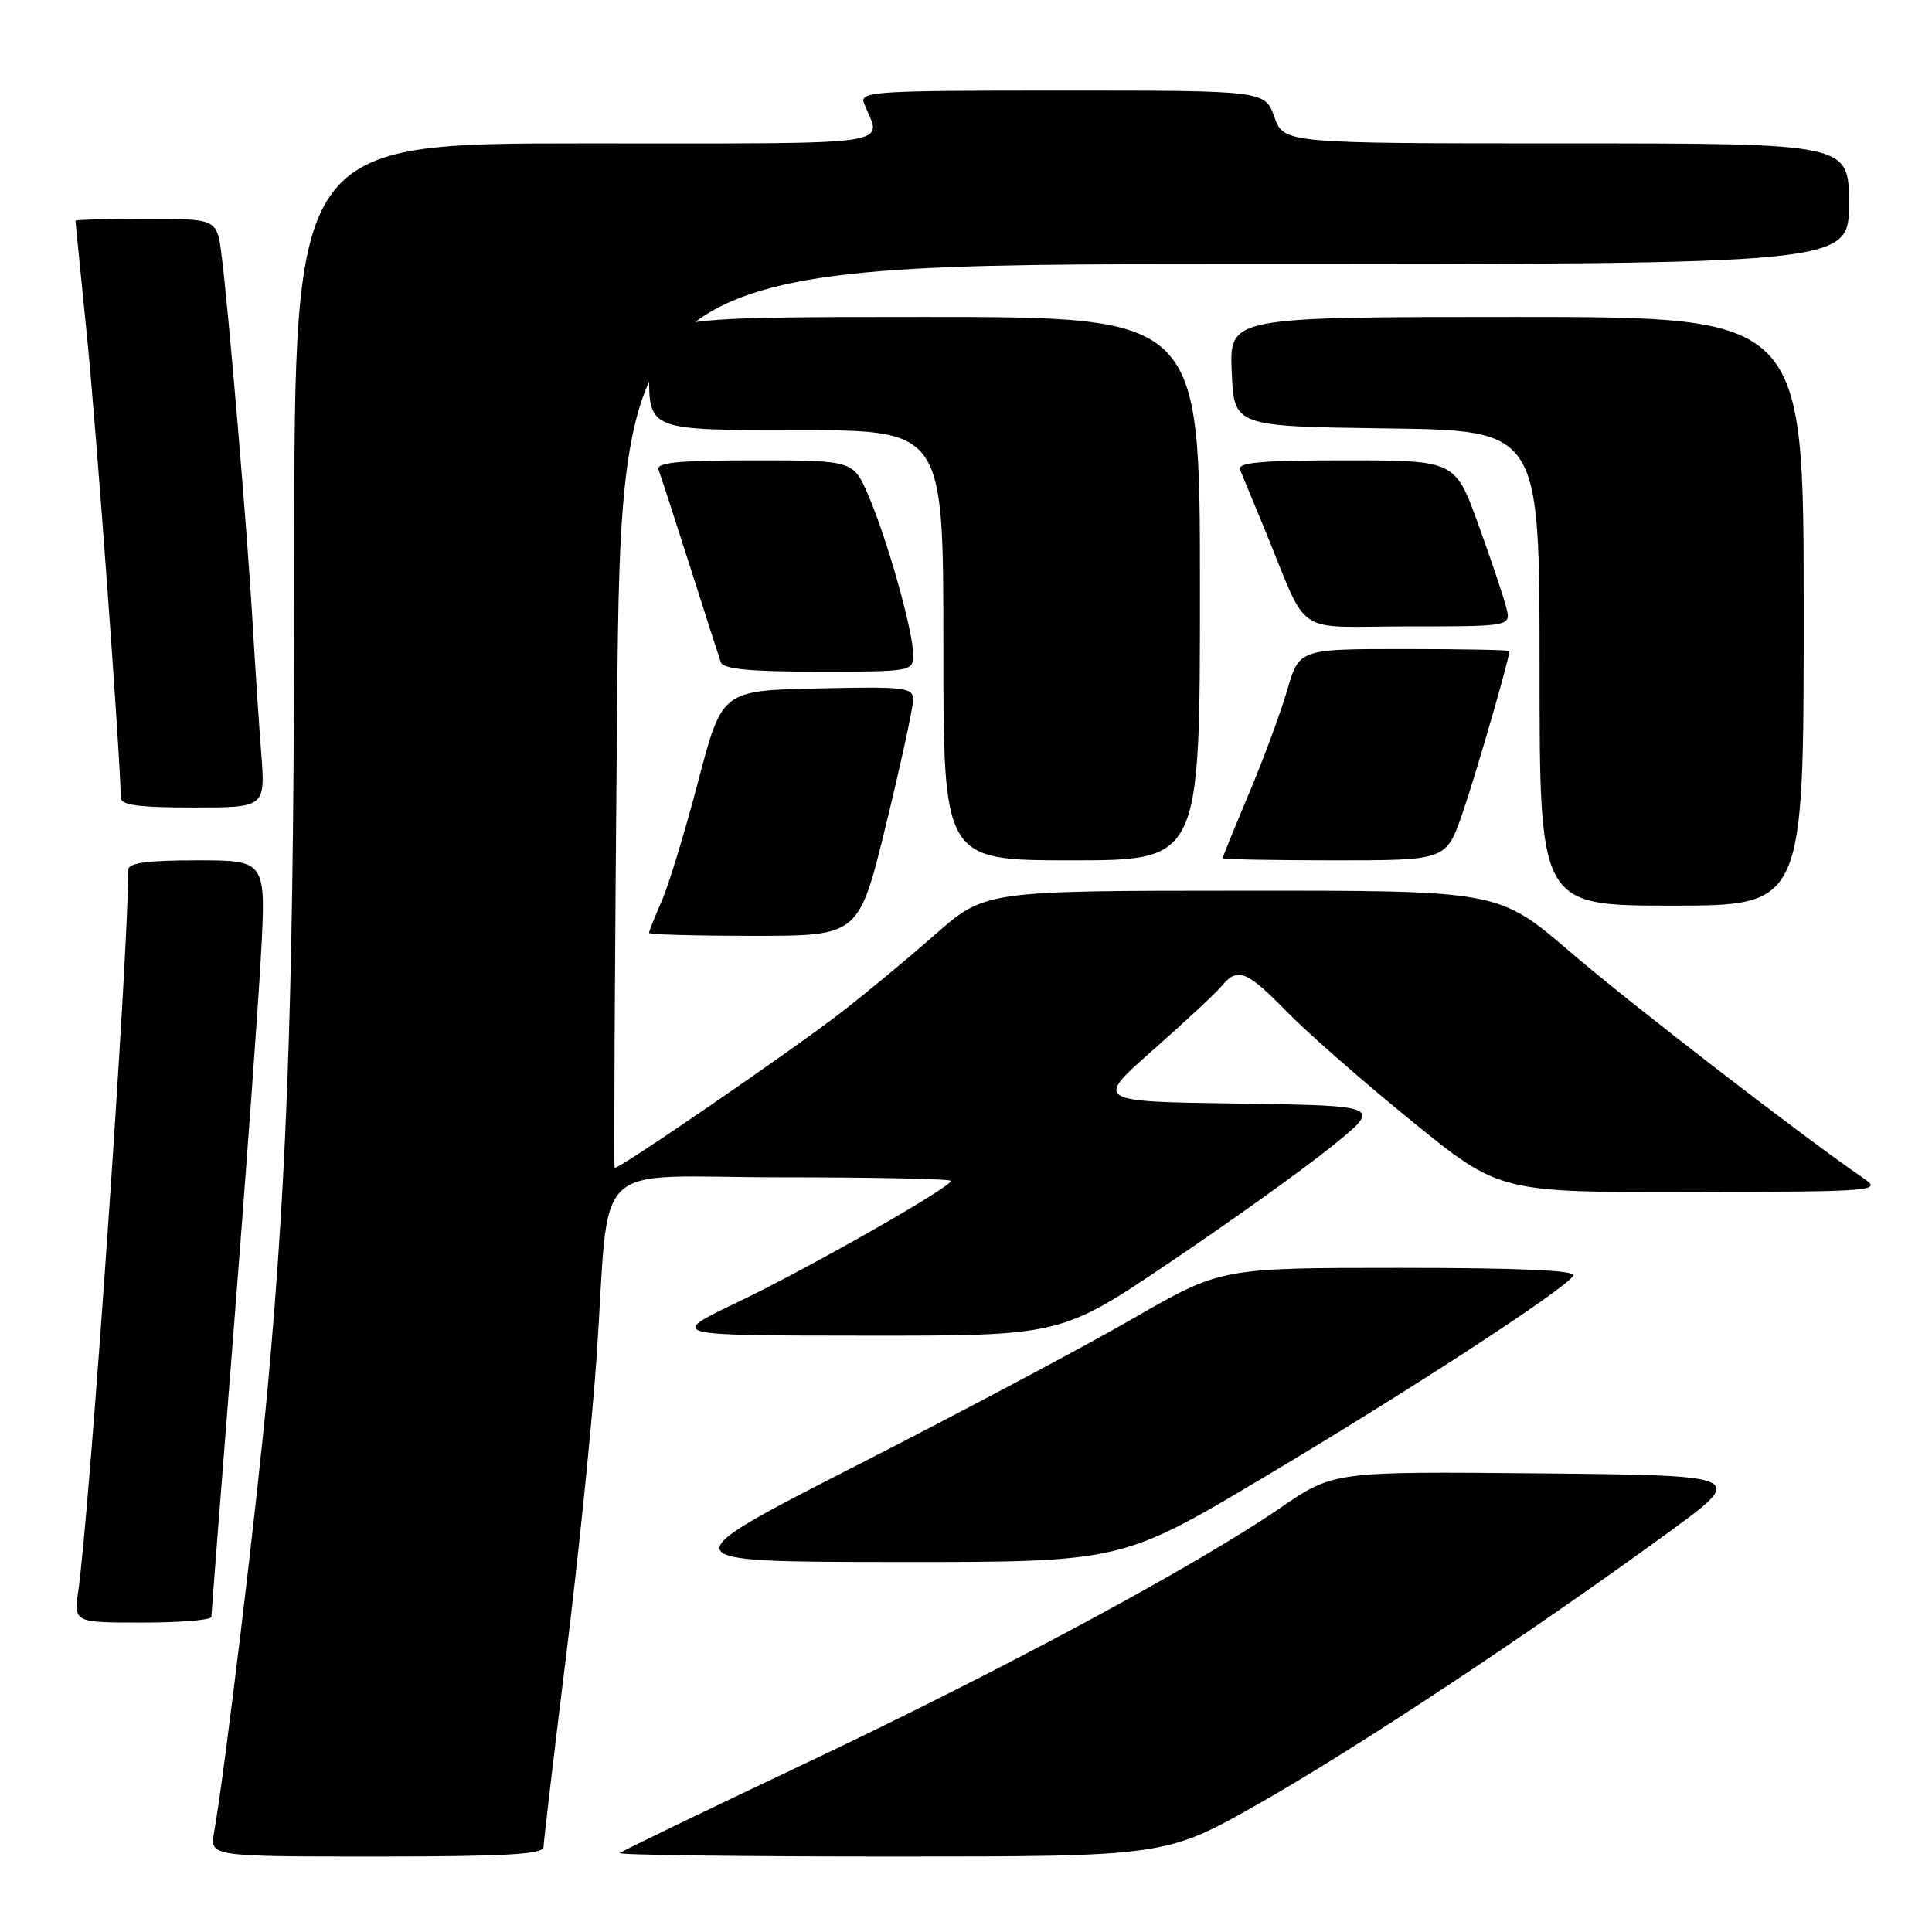 <?xml version="1.0" encoding="UTF-8" standalone="no"?>
<!DOCTYPE svg PUBLIC "-//W3C//DTD SVG 1.1//EN" "http://www.w3.org/Graphics/SVG/1.1/DTD/svg11.dtd" >
<svg xmlns="http://www.w3.org/2000/svg" xmlns:xlink="http://www.w3.org/1999/xlink" version="1.1" viewBox="0 0 256 256">
 <g >
 <path fill="currentColor"
d=" M 72.02 244.75 C 72.03 244.06 73.37 232.70 75.00 219.50 C 76.64 206.30 78.45 188.53 79.04 180.00 C 80.90 152.86 77.70 156.00 103.56 156.00 C 115.90 156.00 126.00 156.21 126.00 156.47 C 126.00 157.32 107.13 168.05 97.75 172.54 C 88.50 176.96 88.50 176.96 114.54 176.98 C 140.58 177.00 140.58 177.00 155.04 167.25 C 163.00 161.89 172.58 155.03 176.34 152.00 C 183.18 146.50 183.18 146.50 164.11 146.23 C 145.04 145.96 145.04 145.96 152.77 139.14 C 157.02 135.39 161.12 131.57 161.87 130.66 C 163.98 128.11 165.17 128.59 170.54 134.08 C 173.27 136.88 180.72 143.40 187.10 148.58 C 198.69 158.00 198.69 158.00 224.10 157.95 C 248.30 157.90 249.38 157.82 247.03 156.20 C 238.71 150.48 216.07 133.01 208.04 126.12 C 198.57 118.00 198.57 118.00 164.54 118.02 C 130.50 118.03 130.50 118.03 123.83 123.90 C 120.16 127.13 114.53 131.78 111.33 134.25 C 104.39 139.58 81.76 155.10 81.44 154.75 C 81.32 154.61 81.46 127.61 81.76 94.75 C 82.30 35.00 82.30 35.00 163.65 35.00 C 245.00 35.00 245.00 35.00 245.00 27.00 C 245.00 19.00 245.00 19.00 207.56 19.00 C 170.13 19.00 170.13 19.00 168.86 15.50 C 167.60 12.00 167.60 12.00 140.69 12.00 C 115.46 12.00 113.83 12.11 114.51 13.75 C 116.84 19.43 119.83 19.00 77.62 19.00 C 39.00 19.00 39.00 19.00 38.99 73.75 C 38.98 129.34 38.18 154.34 35.46 184.00 C 34.03 199.51 29.68 235.57 28.37 242.75 C 27.78 246.00 27.78 246.00 49.89 246.00 C 66.90 246.00 72.00 245.71 72.02 244.75 Z  M 167.00 238.88 C 179.97 231.50 202.74 216.42 220.93 203.16 C 231.45 195.50 231.45 195.50 204.07 195.23 C 176.69 194.97 176.69 194.97 169.59 199.84 C 158.40 207.53 132.60 221.41 106.54 233.74 C 93.37 239.98 82.38 245.29 82.13 245.54 C 81.87 245.79 98.05 246.00 118.08 246.00 C 154.50 246.00 154.50 246.00 167.00 238.88 Z  M 28.01 214.25 C 28.01 213.84 29.33 196.85 30.94 176.50 C 32.55 156.15 34.18 133.76 34.57 126.75 C 35.27 114.00 35.27 114.00 26.14 114.00 C 19.49 114.00 17.00 114.34 17.00 115.25 C 16.98 126.94 11.92 199.83 10.38 210.75 C 9.77 215.00 9.77 215.00 18.89 215.00 C 23.90 215.00 28.00 214.66 28.01 214.25 Z  M 167.54 195.71 C 187.02 184.10 207.35 170.85 208.48 169.03 C 208.91 168.33 201.43 168.00 185.45 168.00 C 161.78 168.00 161.78 168.00 150.14 174.71 C 143.74 178.40 127.25 187.17 113.50 194.18 C 88.50 206.95 88.50 206.95 118.54 206.97 C 148.58 207.00 148.58 207.00 167.54 195.71 Z  M 117.41 109.25 C 119.38 101.14 121.00 93.70 121.00 92.72 C 121.00 91.09 119.92 90.96 108.34 91.22 C 95.67 91.50 95.67 91.50 92.52 103.50 C 90.79 110.10 88.62 117.24 87.69 119.37 C 86.76 121.50 86.00 123.41 86.00 123.62 C 86.00 123.83 92.26 124.00 99.91 124.00 C 113.81 124.00 113.81 124.00 117.41 109.25 Z  M 239.00 81.00 C 239.00 42.00 239.00 42.00 200.96 42.00 C 162.91 42.00 162.91 42.00 163.21 49.25 C 163.50 56.50 163.50 56.50 183.75 56.77 C 204.00 57.04 204.00 57.04 204.00 88.52 C 204.00 120.00 204.00 120.00 221.50 120.00 C 239.00 120.00 239.00 120.00 239.00 81.00 Z  M 159.00 78.00 C 159.00 42.00 159.00 42.00 122.50 42.00 C 86.00 42.00 86.00 42.00 86.00 49.50 C 86.00 57.00 86.00 57.00 105.50 57.00 C 125.00 57.00 125.00 57.00 125.00 85.50 C 125.00 114.00 125.00 114.00 142.00 114.00 C 159.00 114.00 159.00 114.00 159.00 78.00 Z  M 193.79 107.75 C 195.56 102.62 200.00 87.27 200.00 86.27 C 200.00 86.12 193.73 86.00 186.07 86.00 C 172.14 86.00 172.14 86.00 170.56 91.46 C 169.68 94.46 167.40 100.63 165.48 105.18 C 163.57 109.72 162.00 113.57 162.00 113.72 C 162.00 113.87 168.67 114.00 176.82 114.00 C 191.63 114.00 191.63 114.00 193.79 107.75 Z  M 34.61 99.75 C 34.30 95.76 33.79 88.00 33.47 82.50 C 32.82 71.07 30.27 40.83 29.35 33.75 C 28.74 29.00 28.74 29.00 19.37 29.00 C 14.22 29.00 10.00 29.11 10.00 29.25 C 10.00 29.39 10.69 36.25 11.52 44.50 C 12.77 56.88 16.00 101.02 16.00 105.69 C 16.00 106.68 18.36 107.00 25.59 107.00 C 35.17 107.00 35.17 107.00 34.61 99.75 Z  M 121.00 86.73 C 121.00 83.67 117.59 71.53 115.09 65.71 C 113.07 61.00 113.07 61.00 99.93 61.00 C 89.83 61.00 86.90 61.29 87.26 62.25 C 87.53 62.94 89.39 68.67 91.41 75.00 C 93.43 81.33 95.27 87.06 95.51 87.75 C 95.82 88.66 99.34 89.00 108.47 89.00 C 120.83 89.00 121.00 88.97 121.00 86.73 Z  M 199.59 80.50 C 199.24 79.12 197.58 74.17 195.89 69.50 C 192.81 61.00 192.81 61.00 178.30 61.00 C 167.07 61.00 163.91 61.28 164.31 62.25 C 164.60 62.94 166.05 66.42 167.52 70.00 C 173.59 84.72 171.07 83.00 186.56 83.00 C 200.22 83.00 200.22 83.00 199.59 80.50 Z "/>
</g>
</svg>